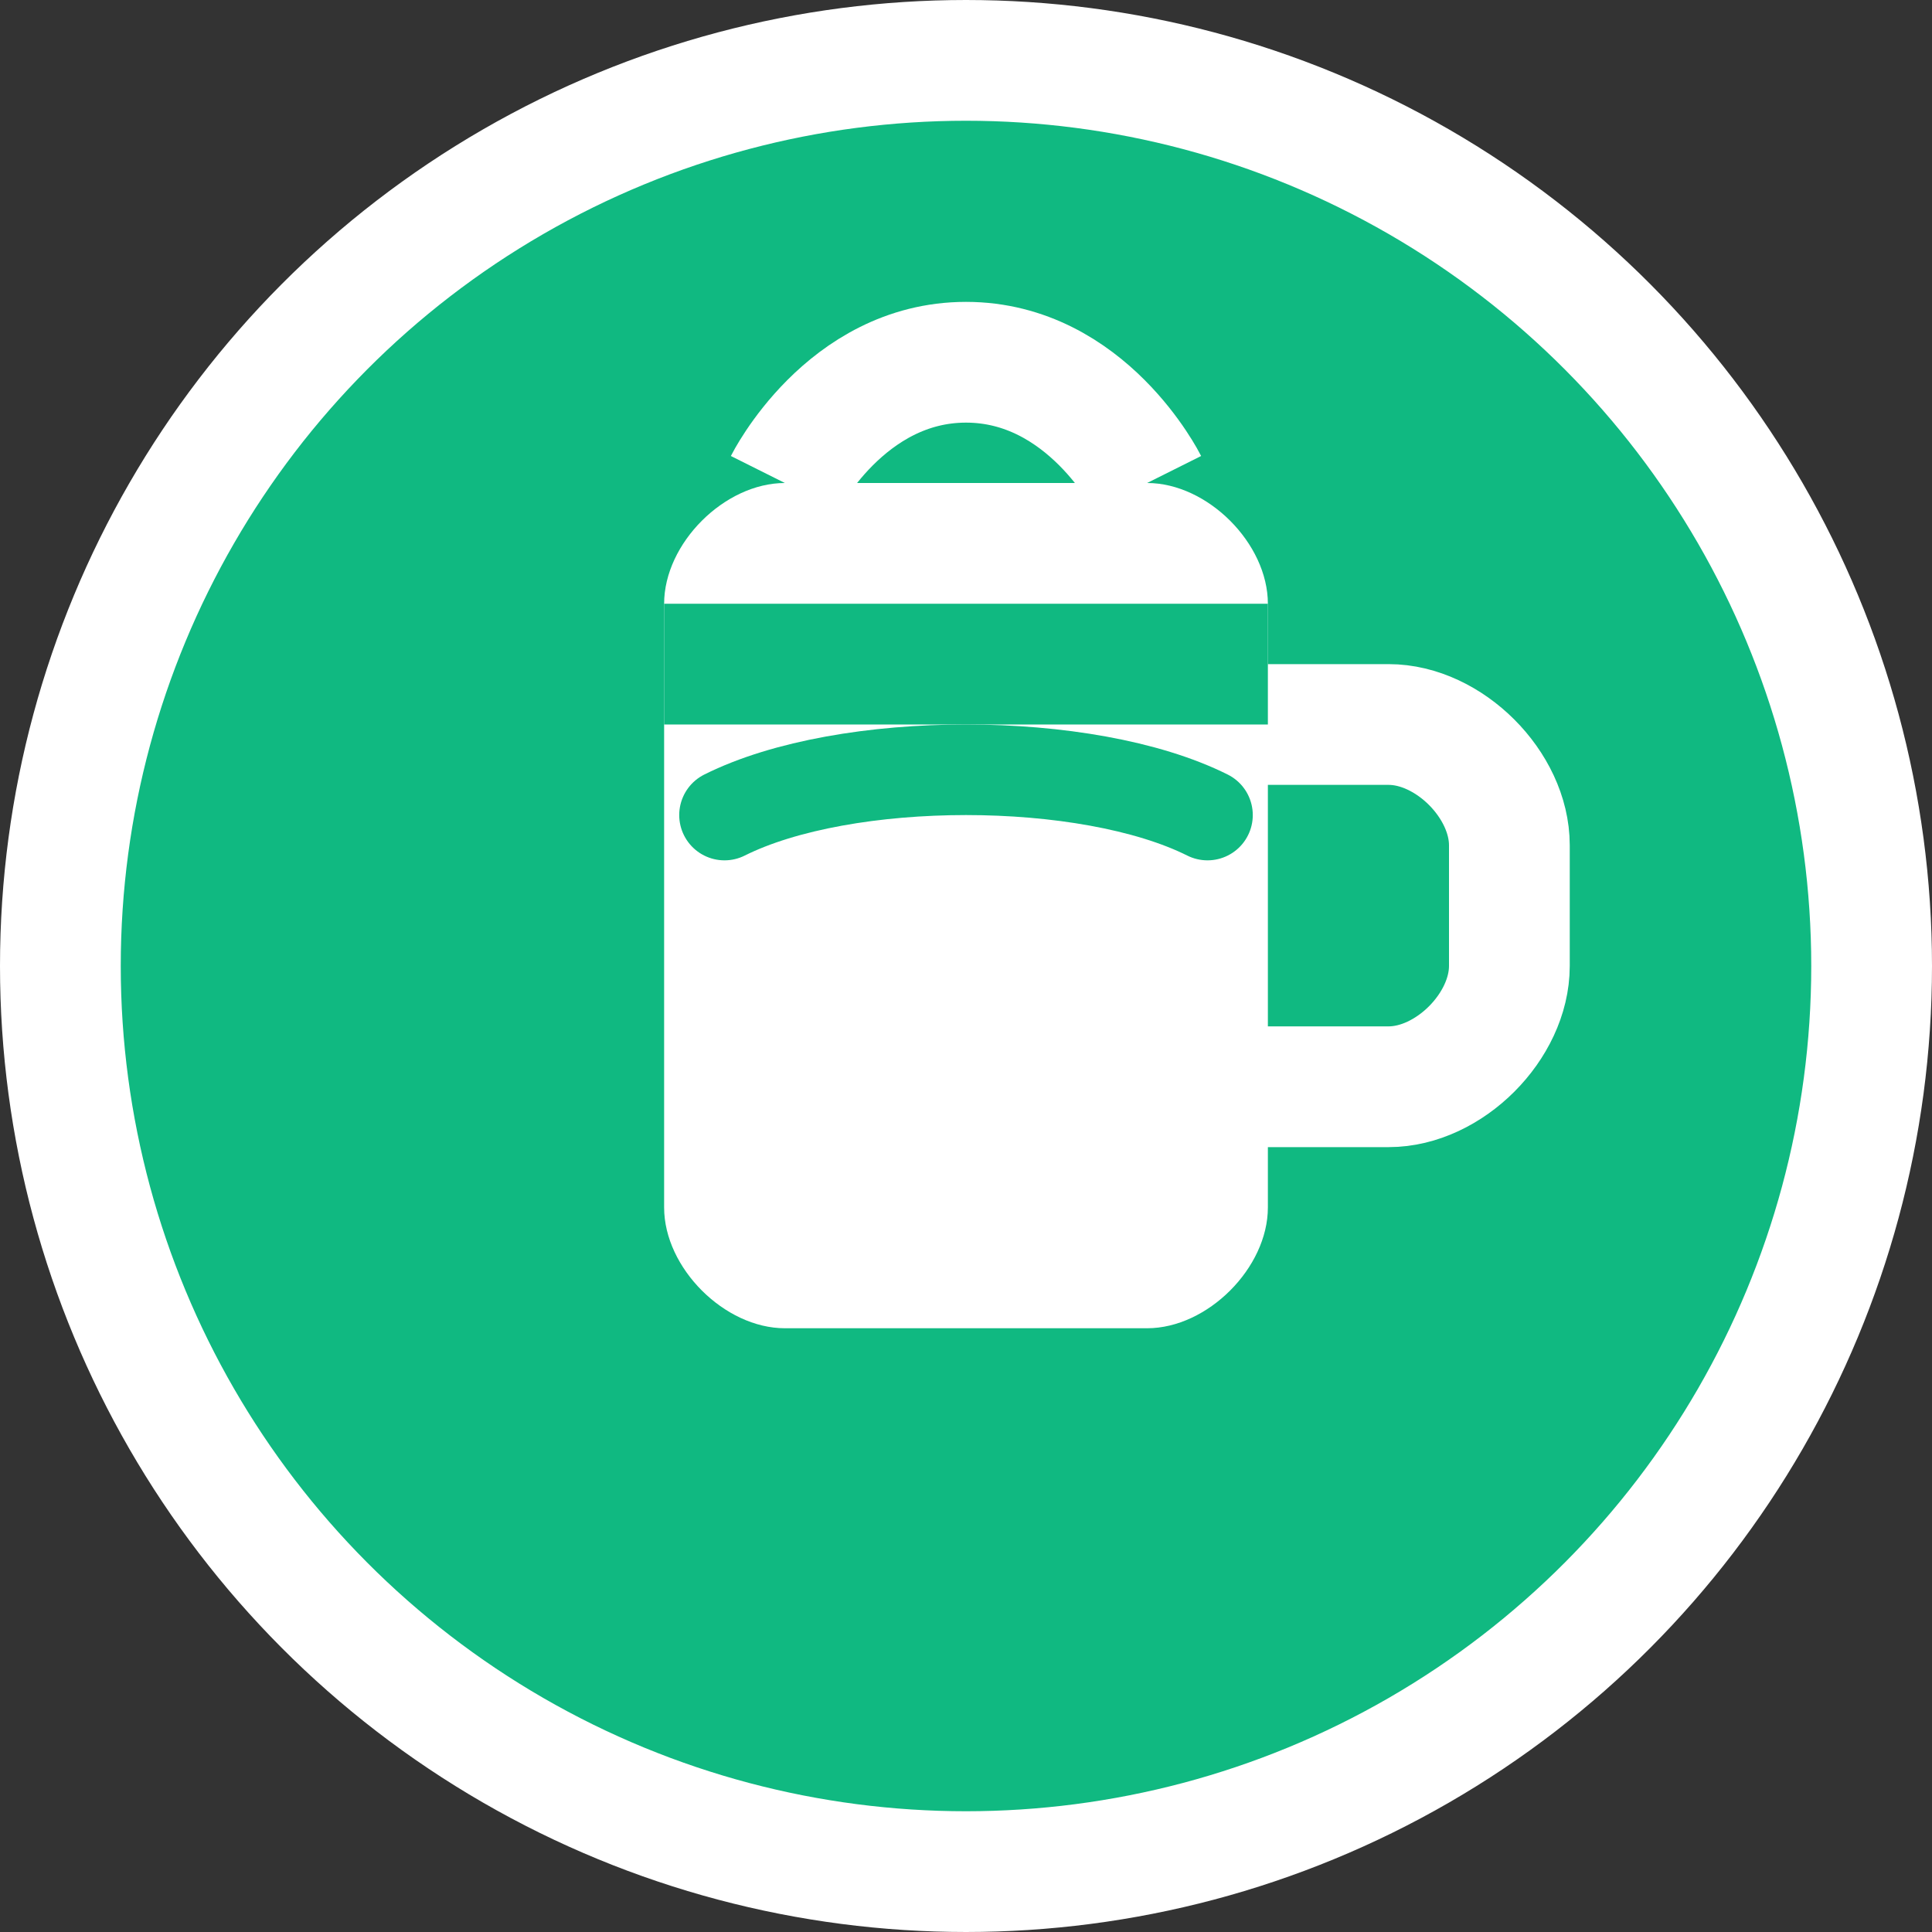 <?xml version="1.0" encoding="UTF-8"?>
<svg width="32" height="32" viewBox="0 0 32 32" fill="none" xmlns="http://www.w3.org/2000/svg">
  <rect x="0" y="0" width="32" height="32" fill="#333333" stroke="none"/>
  <circle cx="16" cy="16" r="15" fill="#10B981" stroke="white" stroke-width="2"/>
  <path d="M11 10C11 9 12 8 13 8H19C20 8 21 9 21 10V20C21 21 20 22 19 22H13C12 22 11 21 11 20V10Z" fill="white"/>
  <path d="M21 12H23C24 12 25 13 25 14V16C25 17 24 18 23 18H21" stroke="white" stroke-width="2" stroke-linecap="round"/>
  <path d="M11 11H21" stroke="#10B981" stroke-width="2"/>
  <path d="M13 8C13 8 14 6 16 6C18 6 19 8 19 8" stroke="white" stroke-width="2"/>
  <path d="M12 13.5C14 12.5 18 12.5 20 13.5" stroke="#10B981" stroke-width="1.5" stroke-linecap="round"/>
</svg>
